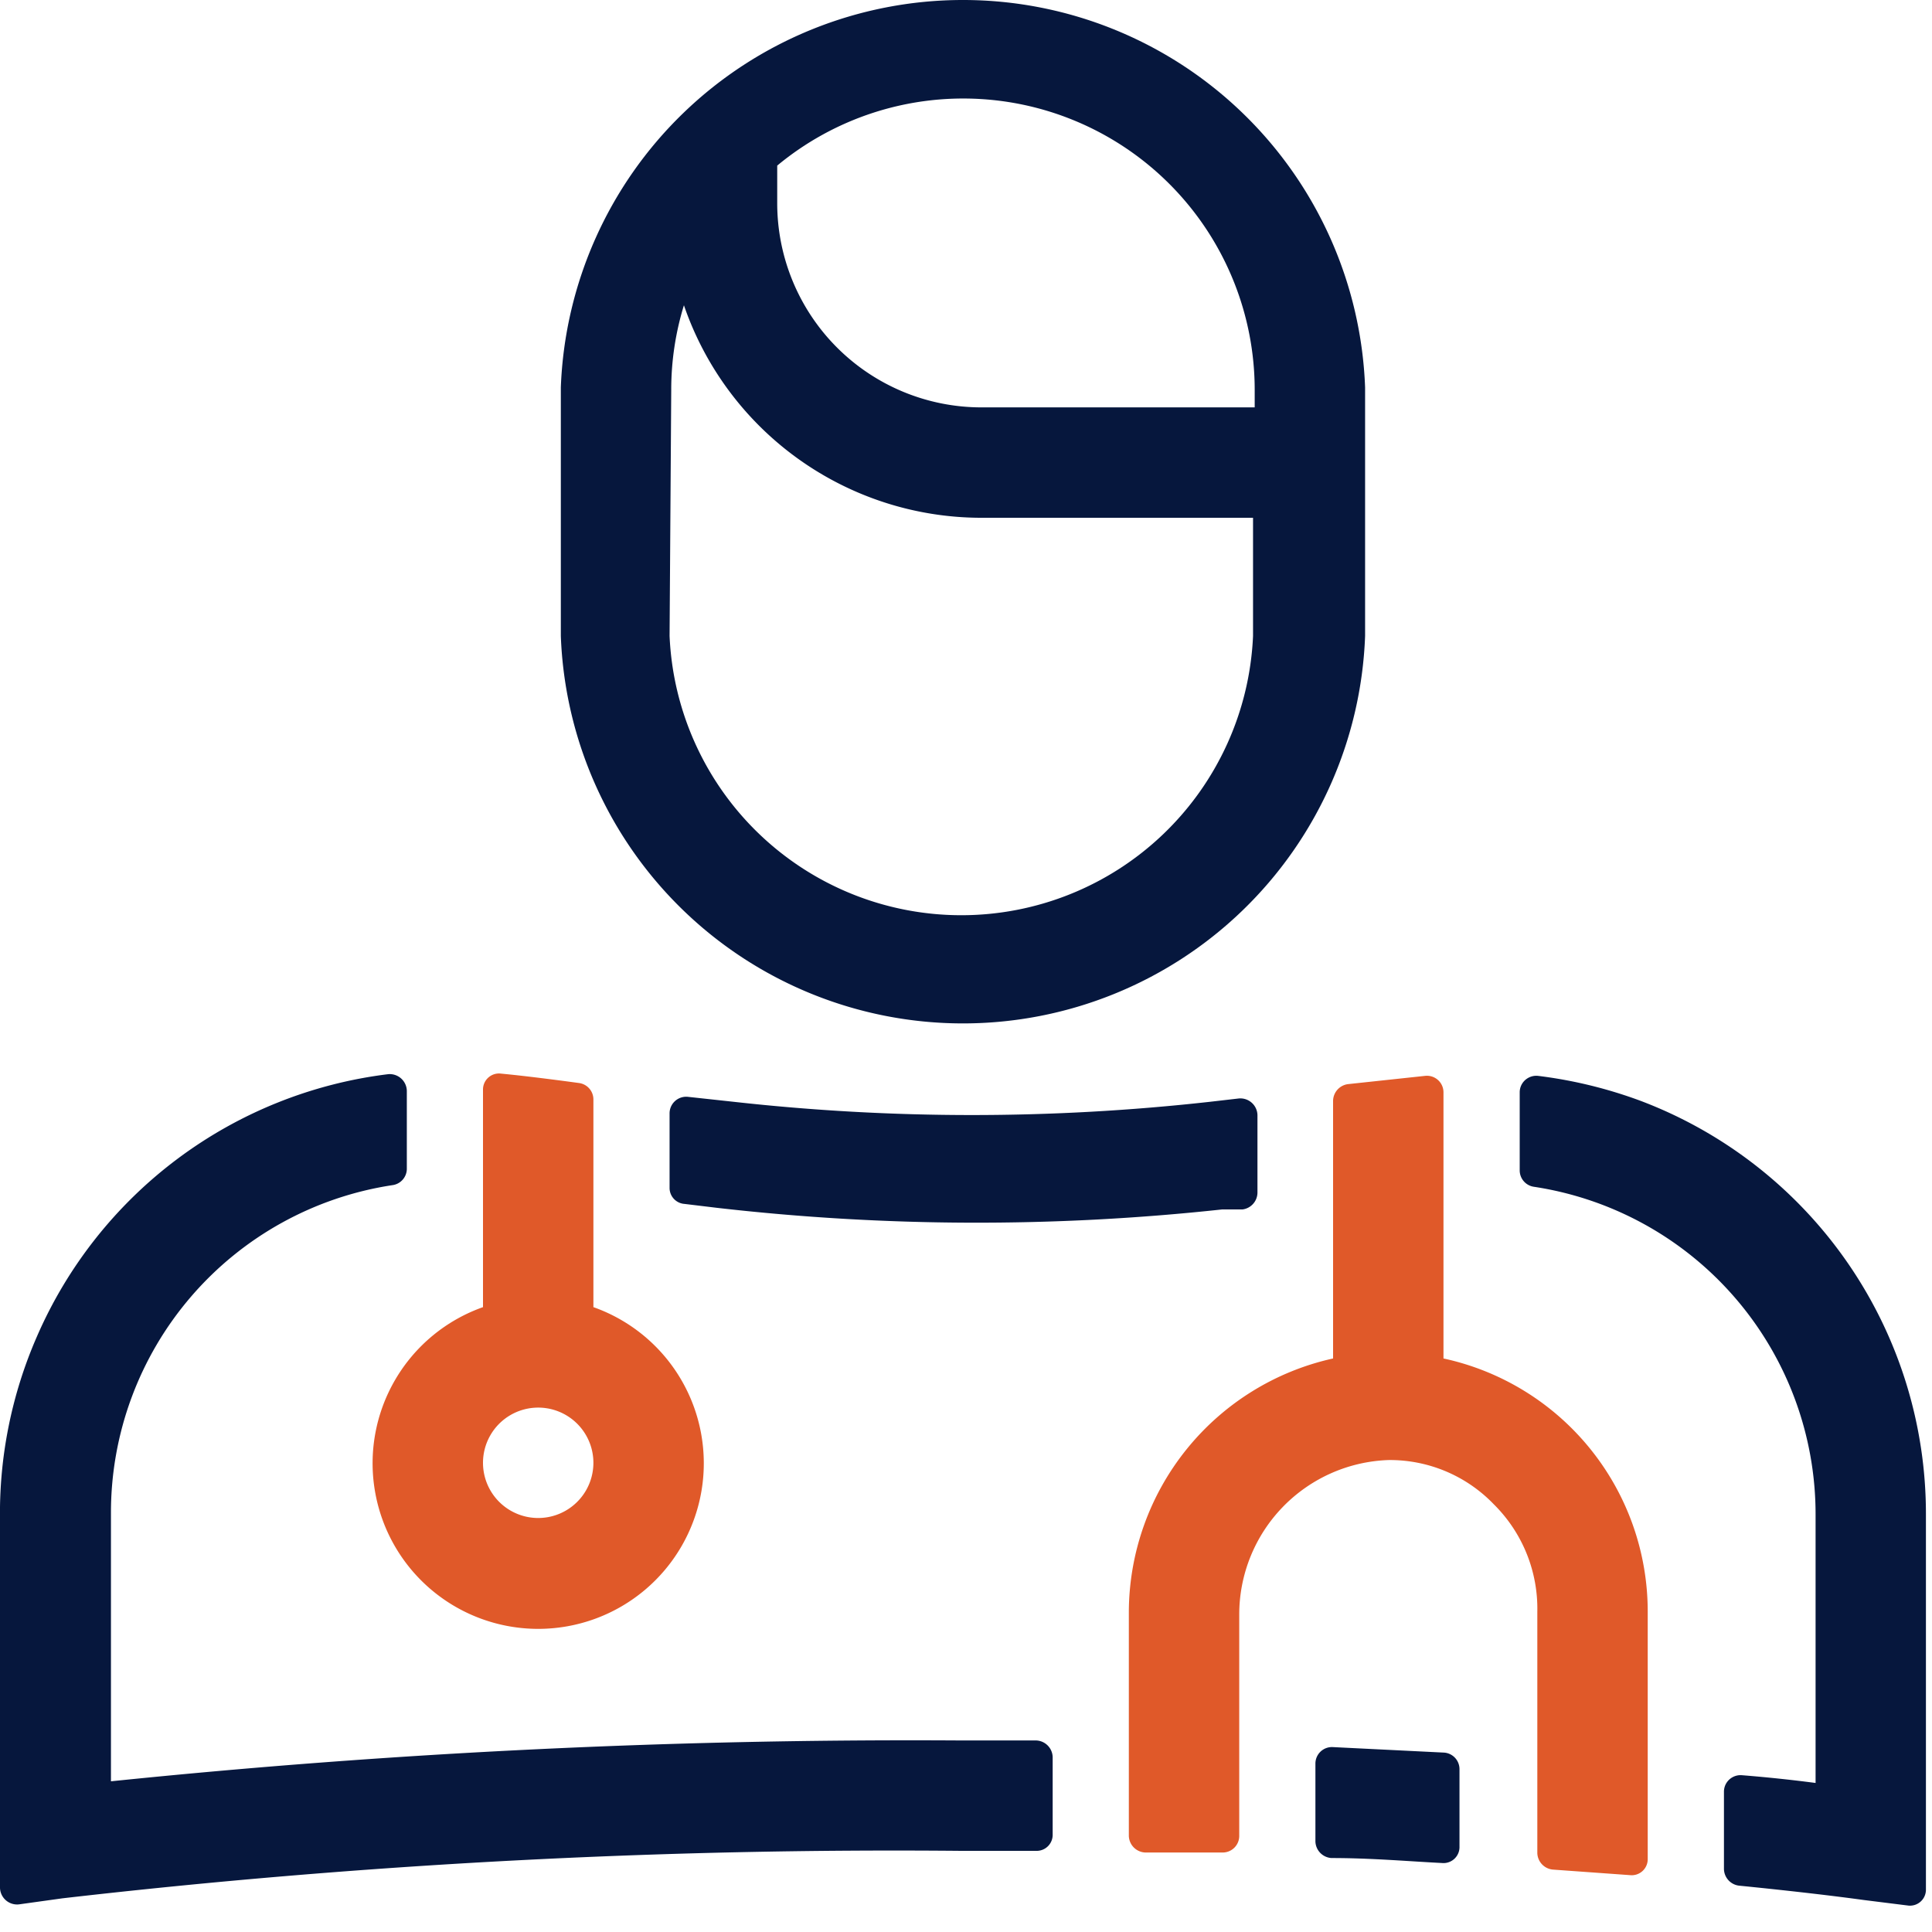 <svg width="35" height="35" fill="none" xmlns="http://www.w3.org/2000/svg"><path d="M8.75 19.74v3.94a3 3 0 1 0 2 0v-3.76a.3.3 0 0 0-.26-.3s-.87-.12-1.41-.17a.29.29 0 0 0-.33.29Zm1 5.76a1 1 0 1 1 0 2 1 1 0 0 1 0-2ZM27.85 29.2v4.37a.31.31 0 0 0 .29.3l1.39.1a.29.29 0 0 0 .32-.29V29.2a4.69 4.69 0 0 0-3.7-4.59v-4.82a.3.3 0 0 0-.33-.3l-1.4.15a.31.31 0 0 0-.27.3v4.67a4.72 4.72 0 0 0-3.7 4.59v4.06a.31.31 0 0 0 .3.3h1.4a.3.3 0 0 0 .3-.3v-4a2.8 2.8 0 0 1 2.71-2.81 2.61 2.61 0 0 1 1.9.8 2.66 2.66 0 0 1 .79 1.95Z" fill="#E05929"/><path d="M34.56 34.52a.289.289 0 0 0 .33-.29v-6.79a8 8 0 0 0-5.15-7.49 8.202 8.202 0 0 0-1.88-.46.302.302 0 0 0-.304.178.3.3 0 0 0-.025.122v1.42a.3.3 0 0 0 .26.29 6.001 6.001 0 0 1 5.1 5.94v4.86c-.38-.05-.83-.1-1.33-.14a.302.302 0 0 0-.305.178.3.3 0 0 0-.025.122v1.4a.31.31 0 0 0 .27.3c1 .1 1.75.19 2.26.26l.8.1ZM24.14 31.65a.299.299 0 0 0-.31.3v1.41a.31.31 0 0 0 .29.3c.72 0 1.4.06 2 .09a.29.29 0 0 0 .32-.3v-1.4a.3.3 0 0 0-.28-.3l-2.02-.1ZM.67 24.21A8 8 0 0 0 0 27.53v6.67a.31.31 0 0 0 .34.3l.79-.11a131.62 131.62 0 0 1 16.28-.86h1.36a.29.29 0 0 0 .3-.3v-1.4a.31.31 0 0 0-.3-.3h-1.36a141.636 141.636 0 0 0-15.4.74V27.4a6 6 0 0 1 5.1-5.93.3.3 0 0 0 .26-.29v-1.42a.31.31 0 0 0-.34-.3 8 8 0 0 0-6.36 4.75ZM22.14 21.91h.37a.31.31 0 0 0 .27-.3V20.2a.31.31 0 0 0-.34-.3l-.52.06a38.91 38.91 0 0 1-8.63 0l-.83-.09a.301.301 0 0 0-.33.3v1.35a.29.29 0 0 0 .27.29l.58.07c3.044.35 6.116.36 9.16.03ZM10.16 11.52a7.29 7.29 0 0 0 14.57 0v-4.5a7.29 7.29 0 0 0-14.57 0v4.5ZM14.08 3a5.28 5.28 0 0 1 8.65 4.06v.32h-4.95a3.7 3.7 0 0 1-3.7-3.7V3Zm-1.92 4.06a5.2 5.2 0 0 1 .23-1.53 5.7 5.7 0 0 0 5.36 3.85h4.95v2.14a5.29 5.29 0 0 1-10.57 0l.03-4.46Z" fill="#06173D"/></svg>